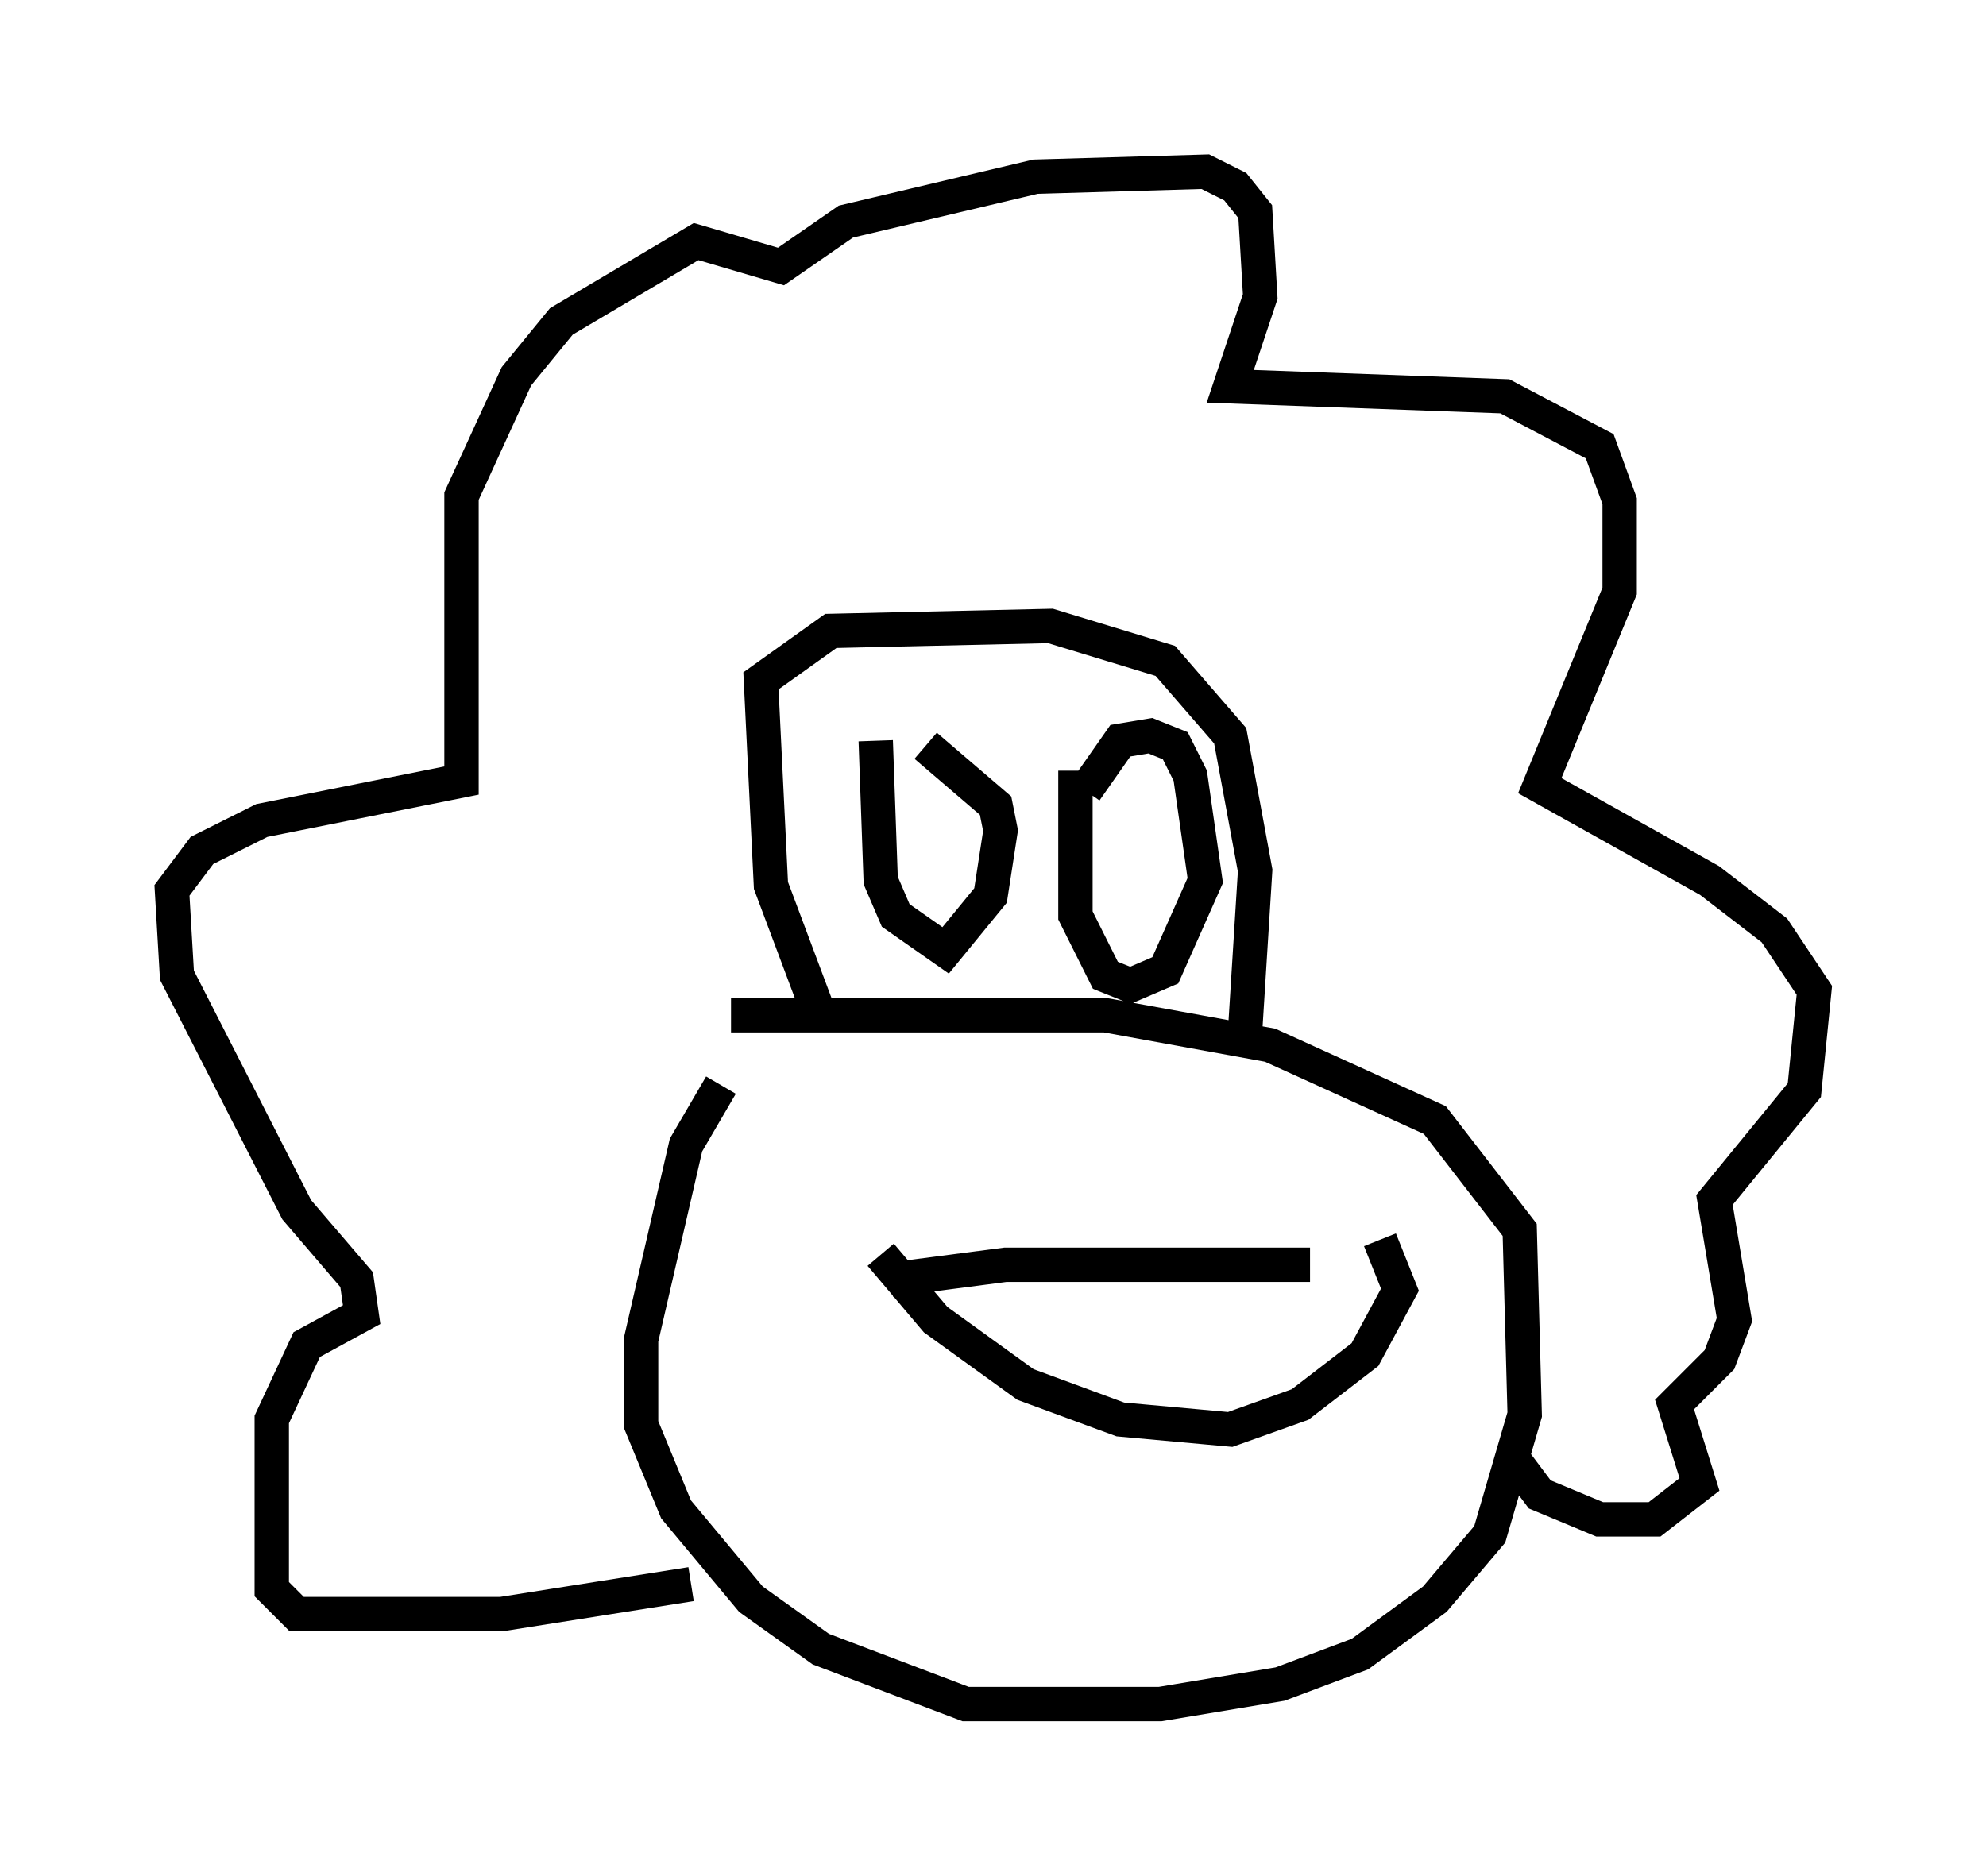 <?xml version="1.0" encoding="utf-8" ?>
<svg baseProfile="full" height="54.592" version="1.1" width="57.788" xmlns="http://www.w3.org/2000/svg" xmlns:ev="http://www.w3.org/2001/xml-events" xmlns:xlink="http://www.w3.org/1999/xlink"><defs /><rect fill="white" height="54.592" width="57.788" x="0" y="0" /><path d="M23.447, 30.128 m-2.469, 1.453 l-1.017, 1.743 -1.307, 5.665 l0.0, 2.469 1.017, 2.469 l2.179, 2.615 2.034, 1.453 l4.212, 1.598 5.665, 0.0 l3.486, -0.581 2.324, -0.872 l2.179, -1.598 1.598, -1.888 l1.017, -3.486 -0.145, -5.374 l-2.469, -3.196 -4.793, -2.179 l-4.793, -0.872 -10.894, 0.0 m2.469, -0.291 l-1.307, -3.486 -0.291, -5.955 l2.034, -1.453 6.391, -0.145 l3.341, 1.017 1.888, 2.179 l0.726, 3.922 -0.291, 4.648 m-10.749, -8.425 l0.145, 4.067 0.436, 1.017 l1.453, 1.017 1.307, -1.598 l0.291, -1.888 -0.145, -0.726 l-2.034, -1.743 m4.358, 0.726 l0.0, 4.212 0.872, 1.743 l0.726, 0.291 1.017, -0.436 l1.162, -2.615 -0.436, -3.05 l-0.436, -0.872 -0.726, -0.291 l-0.872, 0.145 -1.017, 1.453 m-5.665, 14.235 l3.341, -0.436 8.86, 0.0 m-12.492, -0.291 l1.598, 1.888 2.615, 1.888 l2.76, 1.017 3.196, 0.291 l2.034, -0.726 1.888, -1.453 l1.017, -1.888 -0.581, -1.453 m-20.045, 10.022 l-5.52, 0.872 -5.955, 0.0 l-0.726, -0.726 0.0, -4.939 l1.017, -2.179 1.598, -0.872 l-0.145, -1.017 -1.743, -2.034 l-3.486, -6.827 -0.145, -2.469 l0.872, -1.162 1.743, -0.872 l5.81, -1.162 0.0, -8.279 l1.598, -3.486 1.307, -1.598 l3.922, -2.324 2.469, 0.726 l1.888, -1.307 5.52, -1.307 l4.939, -0.145 0.872, 0.436 l0.581, 0.726 0.145, 2.469 l-0.872, 2.615 7.989, 0.291 l2.76, 1.453 0.581, 1.598 l0.0, 2.615 -2.324, 5.665 l4.939, 2.76 1.888, 1.453 l1.162, 1.743 -0.291, 2.905 l-2.615, 3.196 0.581, 3.486 l-0.436, 1.162 -1.307, 1.307 l0.726, 2.324 -1.307, 1.017 l-1.598, 0.0 -1.743, -0.726 l-0.872, -1.162 " fill="none" stroke="black" stroke-width="1" /></svg>